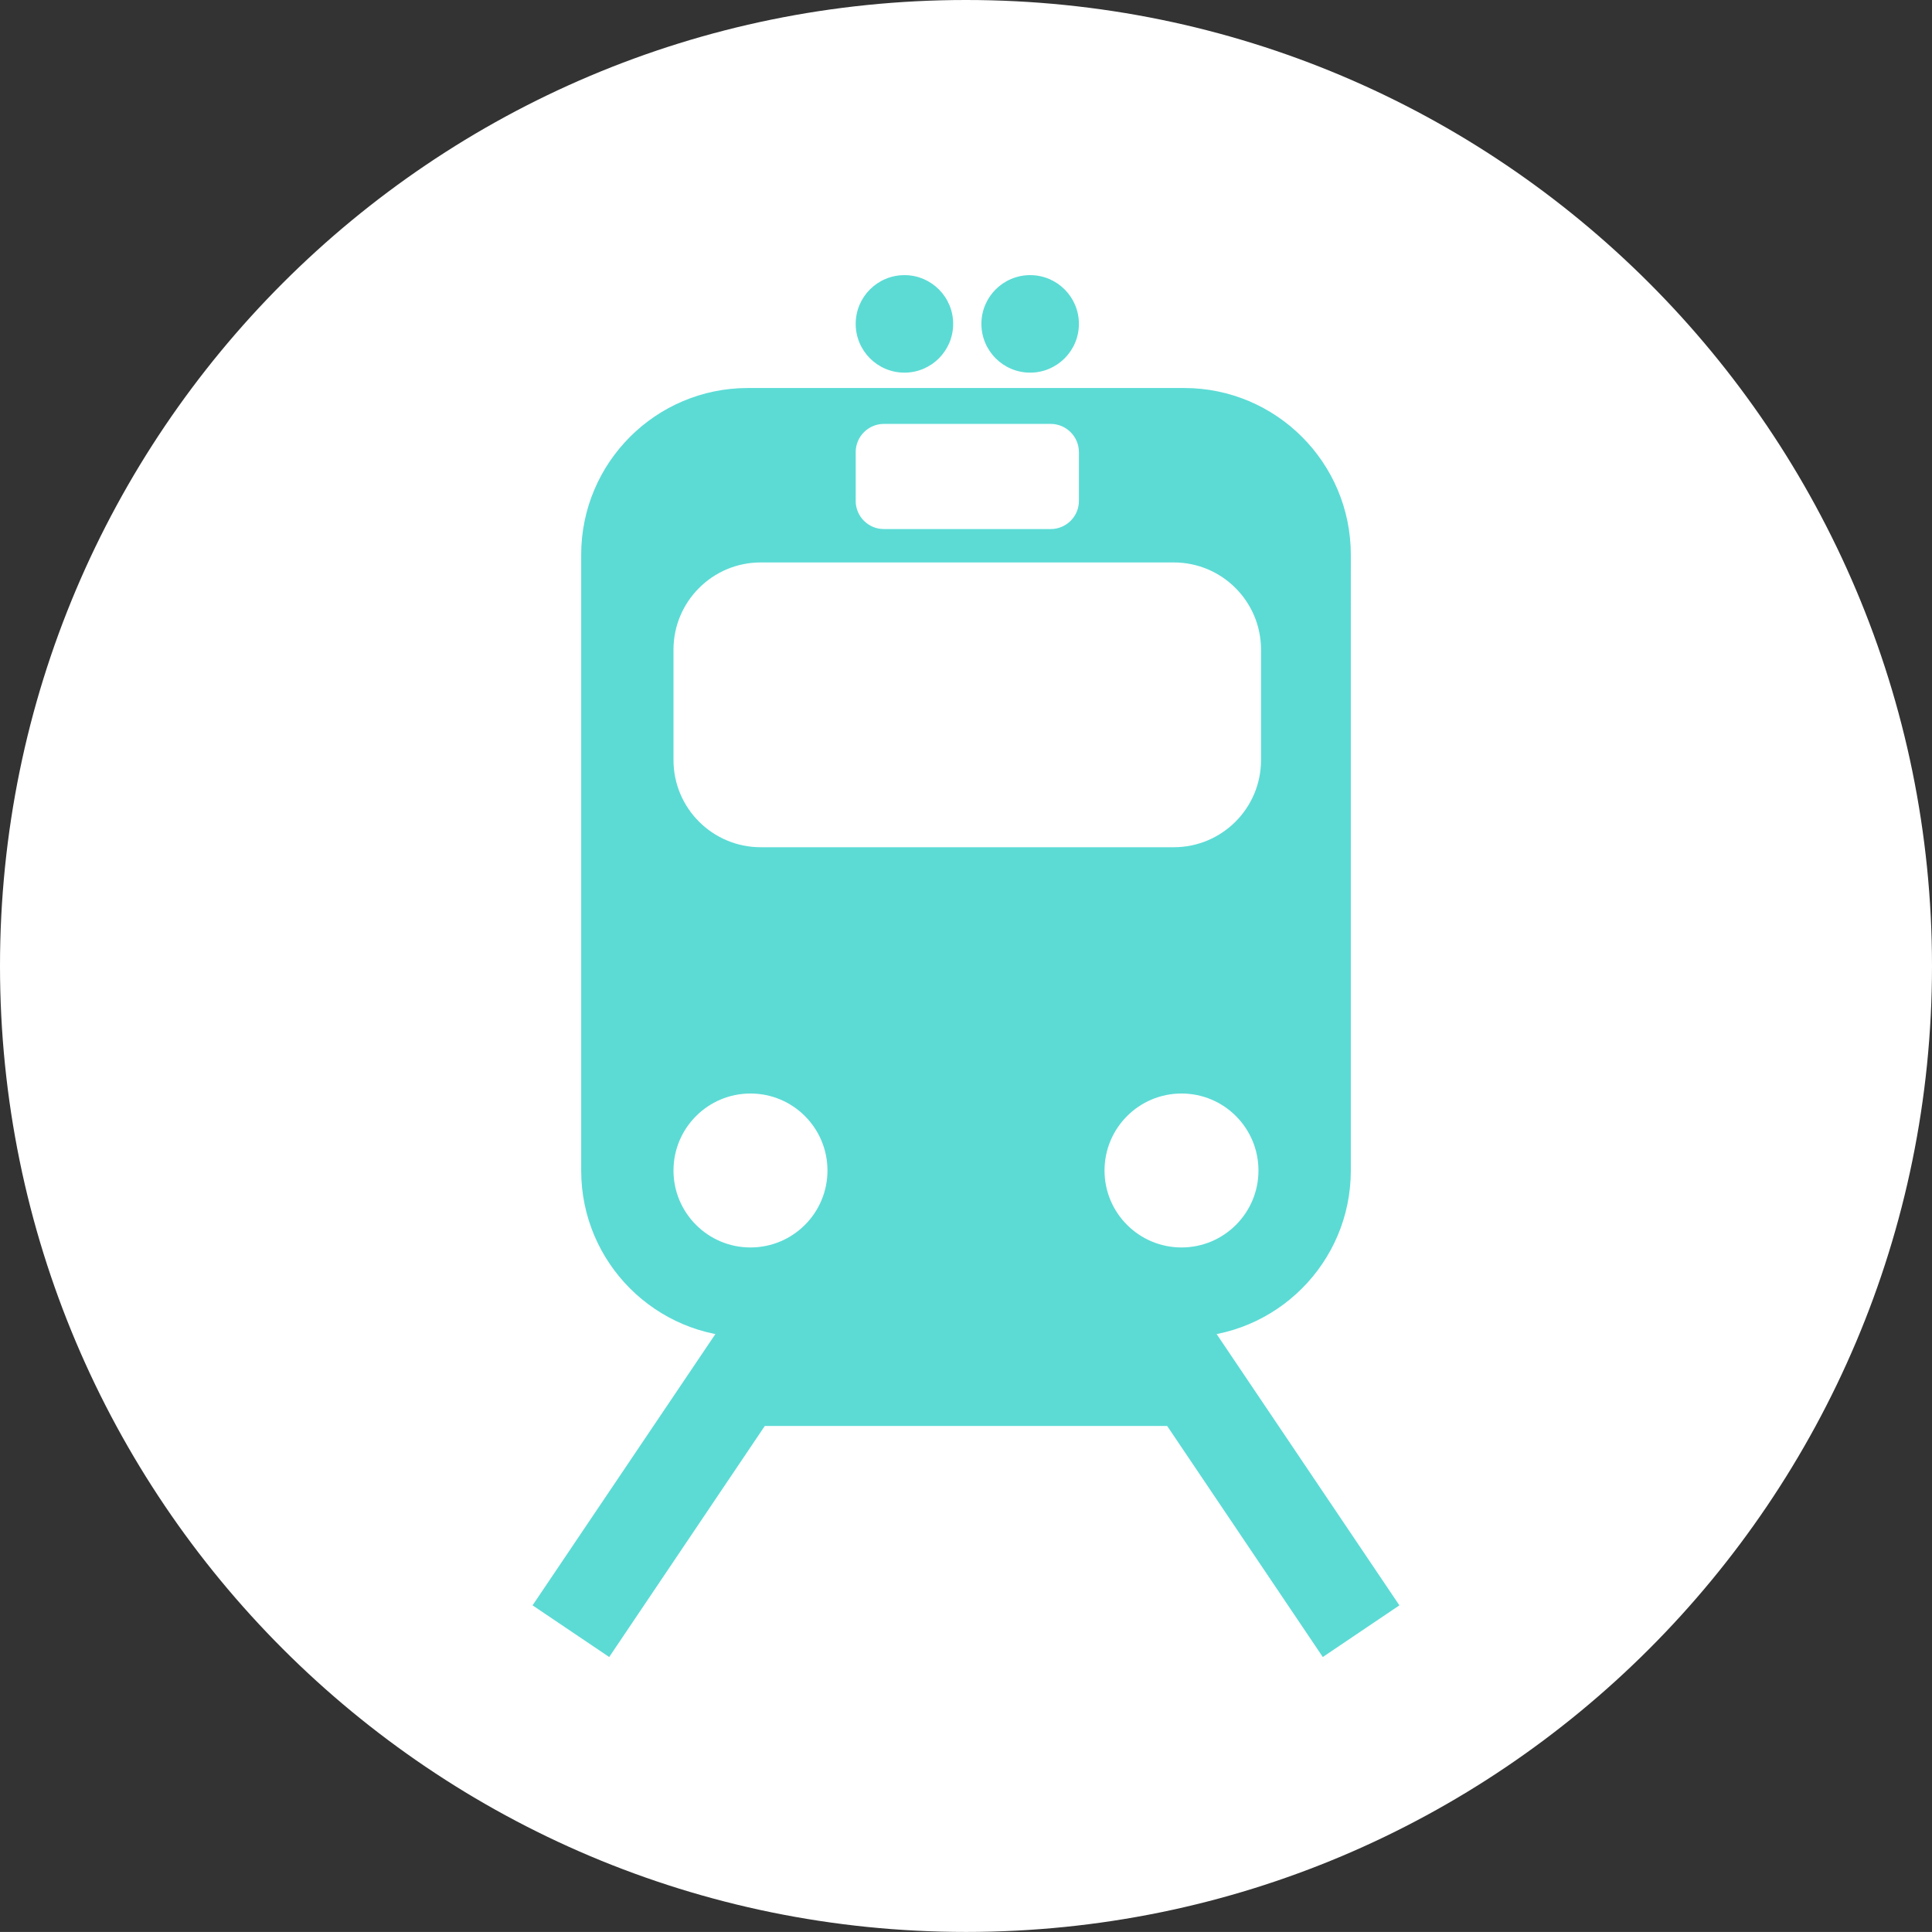 <?xml version="1.0" encoding="utf-8"?>
<!-- Generator: Adobe Illustrator 16.0.0, SVG Export Plug-In . SVG Version: 6.00 Build 0)  -->
<!DOCTYPE svg PUBLIC "-//W3C//DTD SVG 1.1//EN" "http://www.w3.org/Graphics/SVG/1.1/DTD/svg11.dtd">
<svg version="1.1" id="circle" xmlns="http://www.w3.org/2000/svg" xmlns:xlink="http://www.w3.org/1999/xlink" x="0px" y="0px"
	 width="439.415px" height="439.401px" viewBox="0 0 439.415 439.401" enable-background="new 0 0 439.415 439.401"
	 xml:space="preserve">
<rect x="0" y="0" width="439.415" height="439.401" fill="#333333" stroke="none"/>
<path fill="#FFFFFF" d="M439.415,219.698c0,121.357-98.365,219.703-219.708,219.703C98.366,439.401,0,341.055,0,219.698
	C0,98.365,98.366,0,219.708,0C341.05,0,439.415,98.365,439.415,219.698z"/>
<g>
	<path fill="#5CDBD5" d="M205.713,62.576c6.11,0,11.076,4.965,11.076,11.085c0,6.12-4.965,11.094-11.076,11.094
		c-6.138,0-11.094-4.974-11.094-11.094C194.619,67.542,199.575,62.576,205.713,62.576z"/>
	<path fill="#5CDBD5" d="M234.304,62.576c6.109,0,11.084,4.965,11.084,11.085c0,6.12-4.975,11.094-11.084,11.094
		c-6.139,0-11.095-4.974-11.095-11.094C223.209,67.542,228.165,62.576,234.304,62.576z"/>
	<path fill="#5CDBD5" d="M269.304,88.247h-99.191c-20.95,0-37.929,16.979-37.929,37.928v140.054c0,20.95,16.979,37.92,37.929,37.92
		h99.191c20.949,0,37.928-16.97,37.928-37.92V126.175C307.231,105.226,290.253,88.247,269.304,88.247z M194.619,102.842
		c0-3.548,2.873-6.429,6.411-6.429h37.937c3.539,0,6.421,2.881,6.421,6.429v11.084c0,3.539-2.882,6.402-6.421,6.402H201.03
		c-3.539,0-6.411-2.863-6.411-6.402V102.842z M170.685,283.723c-9.658,0-17.505-7.846-17.505-17.494
		c0-9.682,7.847-17.519,17.505-17.519c9.677,0,17.514,7.837,17.514,17.519C188.199,275.877,180.362,283.723,170.685,283.723z
		 M268.73,283.723c-9.676,0-17.515-7.846-17.515-17.494c0-9.682,7.839-17.519,17.515-17.519c9.659,0,17.496,7.837,17.496,17.519
		C286.227,275.877,278.39,283.723,268.73,283.723z M286.809,172.862c0,10.954-8.88,19.833-19.842,19.833h-93.945
		c-10.953,0-19.842-8.879-19.842-19.833v-25.099c0-10.954,8.889-19.841,19.842-19.841h93.945c10.962,0,19.842,8.888,19.842,19.841
		V172.862z"/>
	<polygon fill="#5CDBD5" points="300.858,376.872 265.465,324.329 173.942,324.329 138.557,376.872 121.126,365.121 
		162.772,303.322 276.643,303.322 318.279,365.121 	"/>
</g>
</svg>

